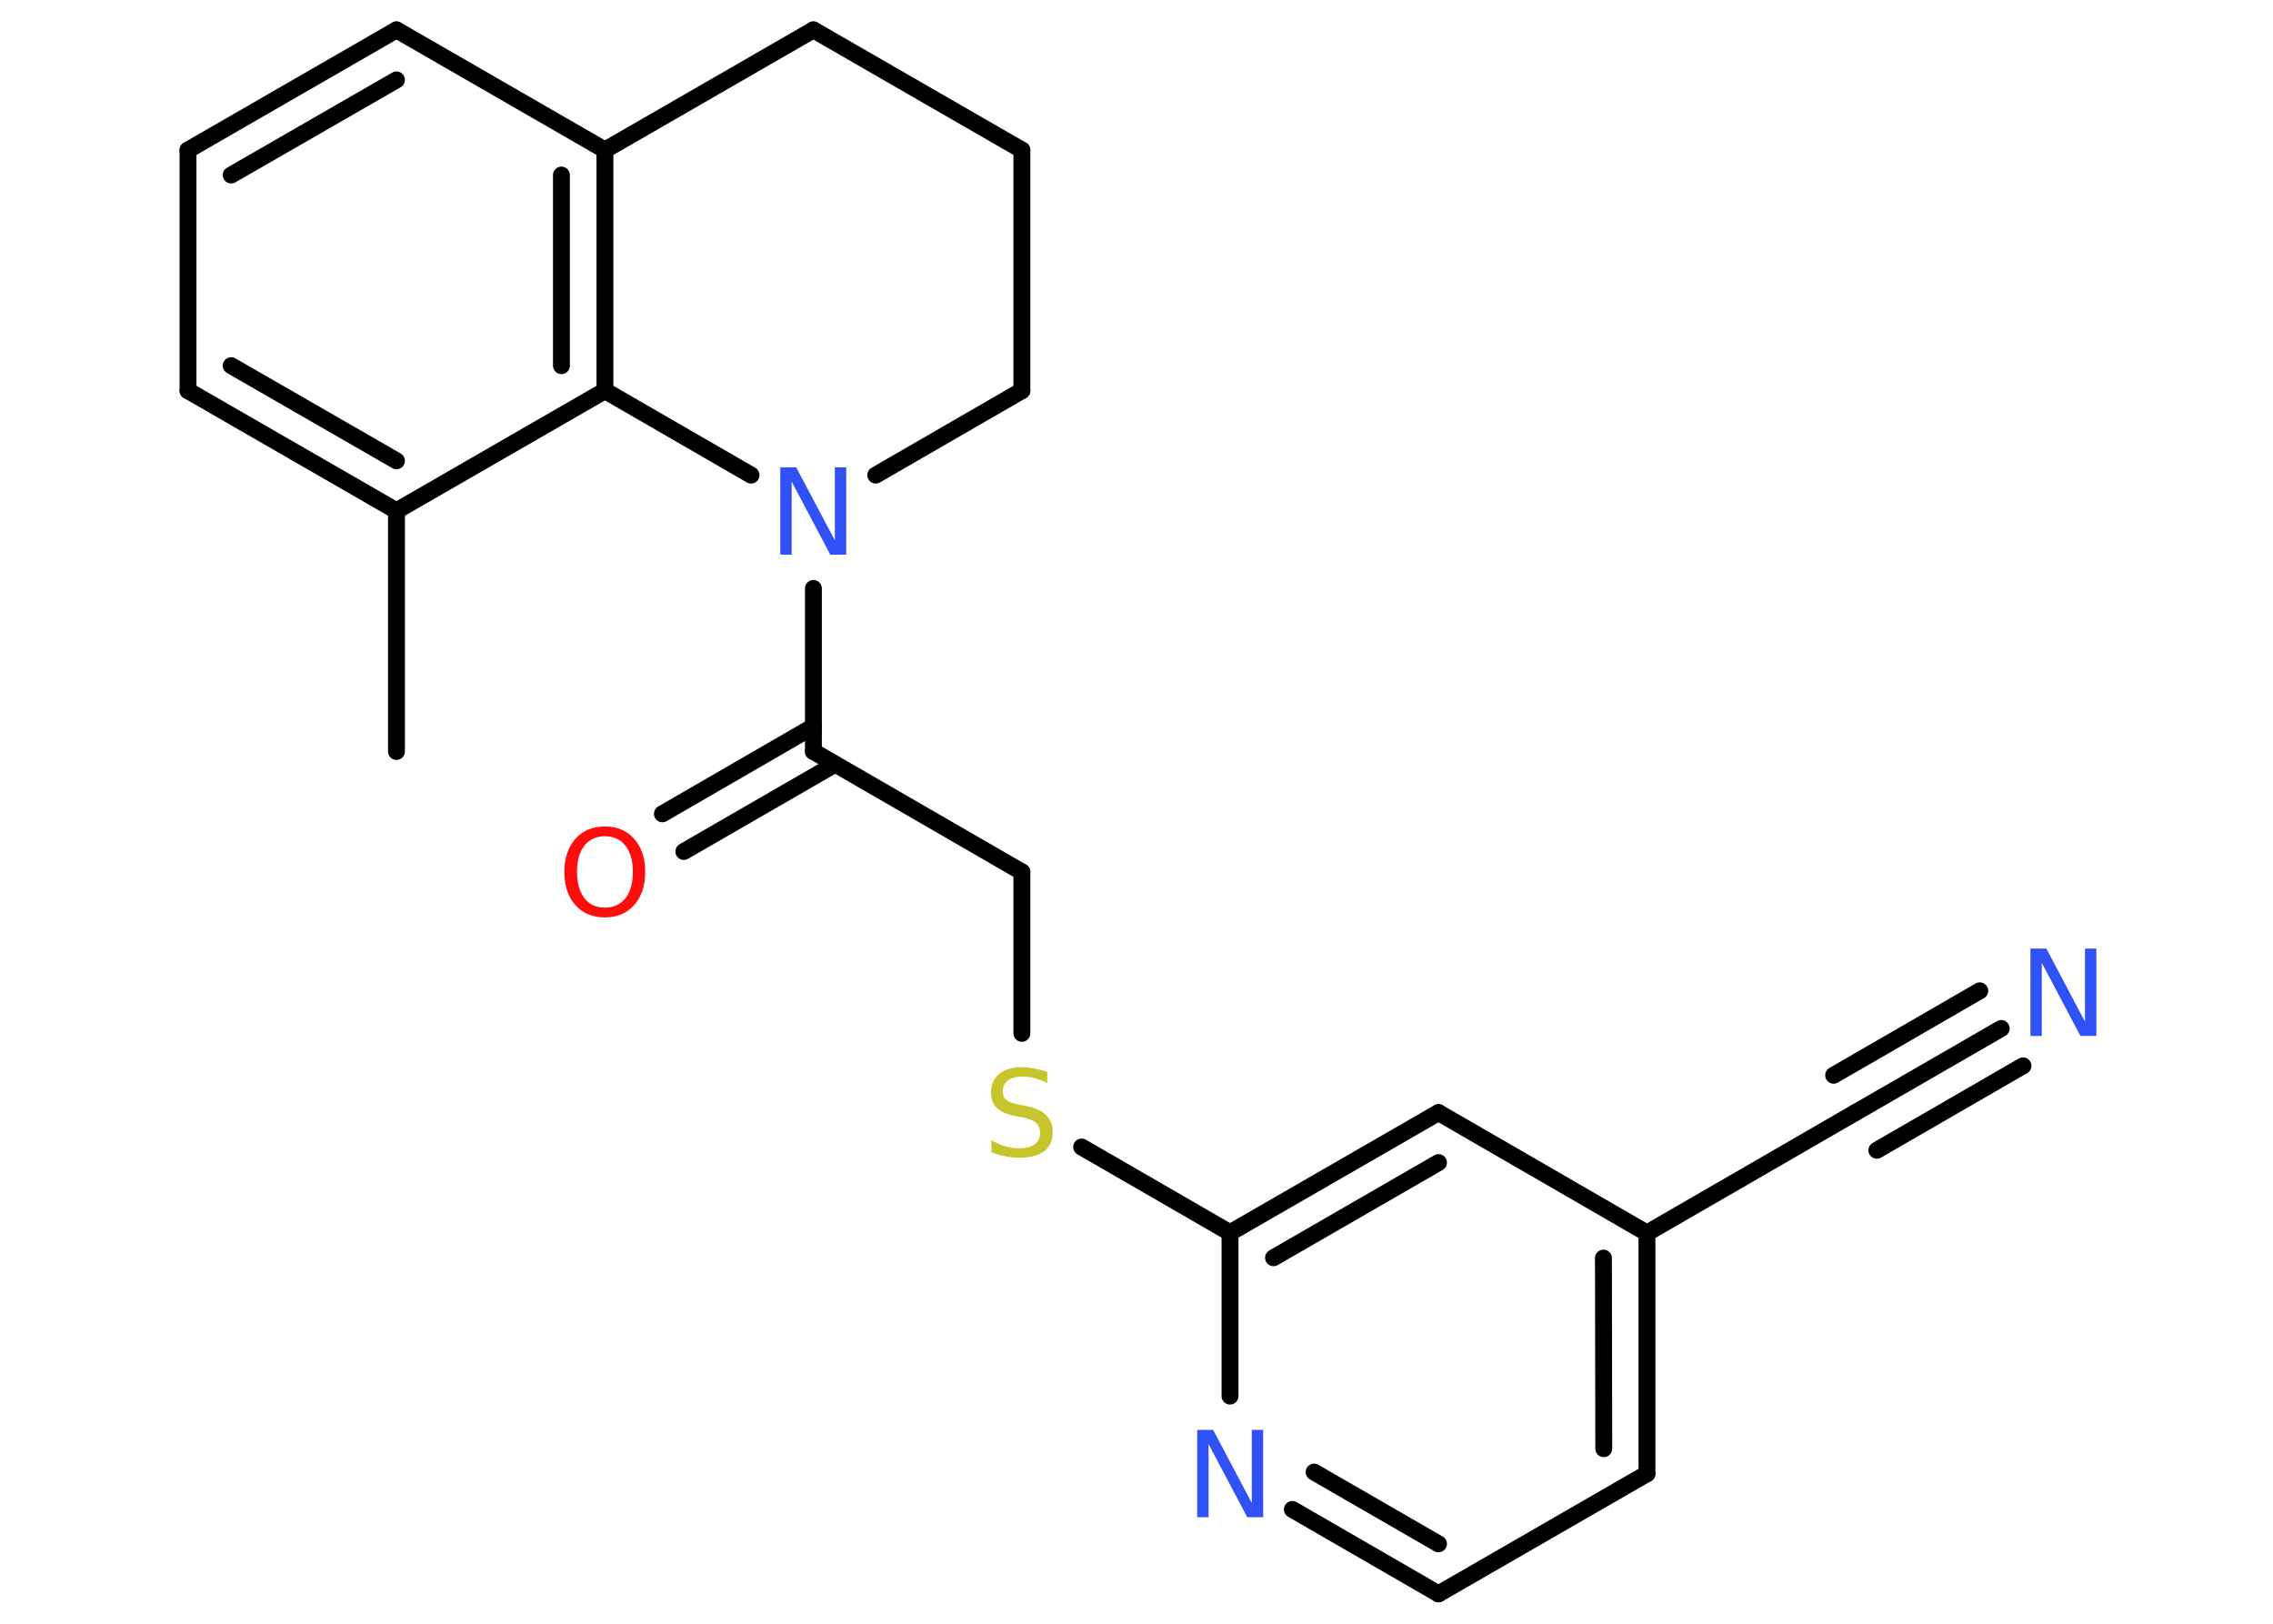 <?xml version='1.0' encoding='UTF-8'?>
<!DOCTYPE svg PUBLIC "-//W3C//DTD SVG 1.1//EN" "http://www.w3.org/Graphics/SVG/1.1/DTD/svg11.dtd">
<svg version='1.2' xmlns='http://www.w3.org/2000/svg' xmlns:xlink='http://www.w3.org/1999/xlink' width='70.0mm' height='50.0mm' viewBox='0 0 70.0 50.0'>
  <desc>Generated by the Chemistry Development Kit (http://github.com/cdk)</desc>
  <g stroke-linecap='round' stroke-linejoin='round' stroke='#000000' stroke-width='.52' fill='#3050F8'>
    <rect x='.0' y='.0' width='70.0' height='50.0' fill='#FFFFFF' stroke='none'/>
    <g id='mol1' class='mol'>
      <line id='mol1bnd1' class='bond' x1='12.21' y1='23.14' x2='12.21' y2='15.73'/>
      <g id='mol1bnd2' class='bond'>
        <line x1='5.79' y1='12.03' x2='12.21' y2='15.73'/>
        <line x1='7.12' y1='11.26' x2='12.21' y2='14.19'/>
      </g>
      <line id='mol1bnd3' class='bond' x1='5.79' y1='12.03' x2='5.79' y2='4.62'/>
      <g id='mol1bnd4' class='bond'>
        <line x1='12.21' y1='.92' x2='5.79' y2='4.62'/>
        <line x1='12.21' y1='2.46' x2='7.12' y2='5.39'/>
      </g>
      <line id='mol1bnd5' class='bond' x1='12.21' y1='.92' x2='18.63' y2='4.62'/>
      <g id='mol1bnd6' class='bond'>
        <line x1='18.63' y1='12.03' x2='18.63' y2='4.62'/>
        <line x1='17.29' y1='11.26' x2='17.29' y2='5.39'/>
      </g>
      <line id='mol1bnd7' class='bond' x1='12.21' y1='15.73' x2='18.63' y2='12.03'/>
      <line id='mol1bnd8' class='bond' x1='18.63' y1='12.03' x2='23.13' y2='14.63'/>
      <line id='mol1bnd9' class='bond' x1='25.05' y1='18.12' x2='25.05' y2='23.14'/>
      <g id='mol1bnd10' class='bond'>
        <line x1='25.72' y1='23.53' x2='21.06' y2='26.22'/>
        <line x1='25.05' y1='22.37' x2='20.4' y2='25.06'/>
      </g>
      <line id='mol1bnd11' class='bond' x1='25.05' y1='23.14' x2='31.47' y2='26.85'/>
      <line id='mol1bnd12' class='bond' x1='31.47' y1='26.85' x2='31.47' y2='31.82'/>
      <line id='mol1bnd13' class='bond' x1='33.31' y1='35.32' x2='37.88' y2='37.96'/>
      <g id='mol1bnd14' class='bond'>
        <line x1='44.3' y1='34.26' x2='37.88' y2='37.96'/>
        <line x1='44.3' y1='35.8' x2='39.22' y2='38.73'/>
      </g>
      <line id='mol1bnd15' class='bond' x1='44.3' y1='34.26' x2='50.72' y2='37.97'/>
      <line id='mol1bnd16' class='bond' x1='50.72' y1='37.97' x2='57.14' y2='34.26'/>
      <g id='mol1bnd17' class='bond'>
        <line x1='57.14' y1='34.26' x2='61.63' y2='31.67'/>
        <line x1='56.47' y1='33.11' x2='60.97' y2='30.51'/>
        <line x1='57.8' y1='35.42' x2='62.3' y2='32.82'/>
      </g>
      <g id='mol1bnd18' class='bond'>
        <line x1='50.72' y1='45.38' x2='50.72' y2='37.97'/>
        <line x1='49.39' y1='44.61' x2='49.38' y2='38.74'/>
      </g>
      <line id='mol1bnd19' class='bond' x1='50.72' y1='45.38' x2='44.3' y2='49.08'/>
      <g id='mol1bnd20' class='bond'>
        <line x1='39.8' y1='46.48' x2='44.3' y2='49.08'/>
        <line x1='40.47' y1='45.33' x2='44.3' y2='47.54'/>
      </g>
      <line id='mol1bnd21' class='bond' x1='37.88' y1='37.96' x2='37.88' y2='42.99'/>
      <line id='mol1bnd22' class='bond' x1='26.97' y1='14.63' x2='31.47' y2='12.03'/>
      <line id='mol1bnd23' class='bond' x1='31.47' y1='12.03' x2='31.47' y2='4.62'/>
      <line id='mol1bnd24' class='bond' x1='31.47' y1='4.62' x2='25.05' y2='.92'/>
      <line id='mol1bnd25' class='bond' x1='18.63' y1='4.62' x2='25.05' y2='.92'/>
      <path id='mol1atm8' class='atom' d='M24.03 14.39h.49l1.19 2.25v-2.25h.35v2.69h-.49l-1.19 -2.25v2.25h-.35v-2.69z' stroke='none'/>
      <path id='mol1atm10' class='atom' d='M18.63 25.75q-.4 .0 -.63 .29q-.23 .29 -.23 .81q.0 .51 .23 .81q.23 .29 .63 .29q.39 .0 .63 -.29q.23 -.29 .23 -.81q.0 -.51 -.23 -.81q-.23 -.29 -.63 -.29zM18.63 25.45q.56 .0 .9 .38q.34 .38 .34 1.02q.0 .64 -.34 1.02q-.34 .38 -.9 .38q-.57 .0 -.91 -.38q-.34 -.38 -.34 -1.02q.0 -.63 .34 -1.02q.34 -.38 .91 -.38z' stroke='none' fill='#FF0D0D'/>
      <path id='mol1atm12' class='atom' d='M32.25 33.0v.35q-.2 -.1 -.39 -.15q-.18 -.05 -.36 -.05q-.3 .0 -.46 .12q-.16 .12 -.16 .33q.0 .18 .11 .27q.11 .09 .41 .15l.22 .04q.4 .08 .6 .28q.2 .2 .2 .52q.0 .39 -.26 .59q-.26 .2 -.77 .2q-.19 .0 -.41 -.04q-.22 -.04 -.45 -.13v-.37q.22 .12 .43 .19q.21 .06 .42 .06q.31 .0 .48 -.12q.17 -.12 .17 -.35q.0 -.2 -.12 -.31q-.12 -.11 -.4 -.17l-.22 -.04q-.41 -.08 -.59 -.25q-.18 -.17 -.18 -.48q.0 -.36 .25 -.57q.25 -.21 .69 -.21q.19 .0 .38 .04q.2 .04 .4 .1z' stroke='none' fill='#C6C62C'/>
      <path id='mol1atm17' class='atom' d='M62.53 29.21h.49l1.19 2.25v-2.25h.35v2.69h-.49l-1.19 -2.25v2.25h-.35v-2.69z' stroke='none'/>
      <path id='mol1atm20' class='atom' d='M36.87 44.03h.49l1.19 2.25v-2.25h.35v2.69h-.49l-1.19 -2.25v2.25h-.35v-2.69z' stroke='none'/>
    </g>
  </g>
</svg>
